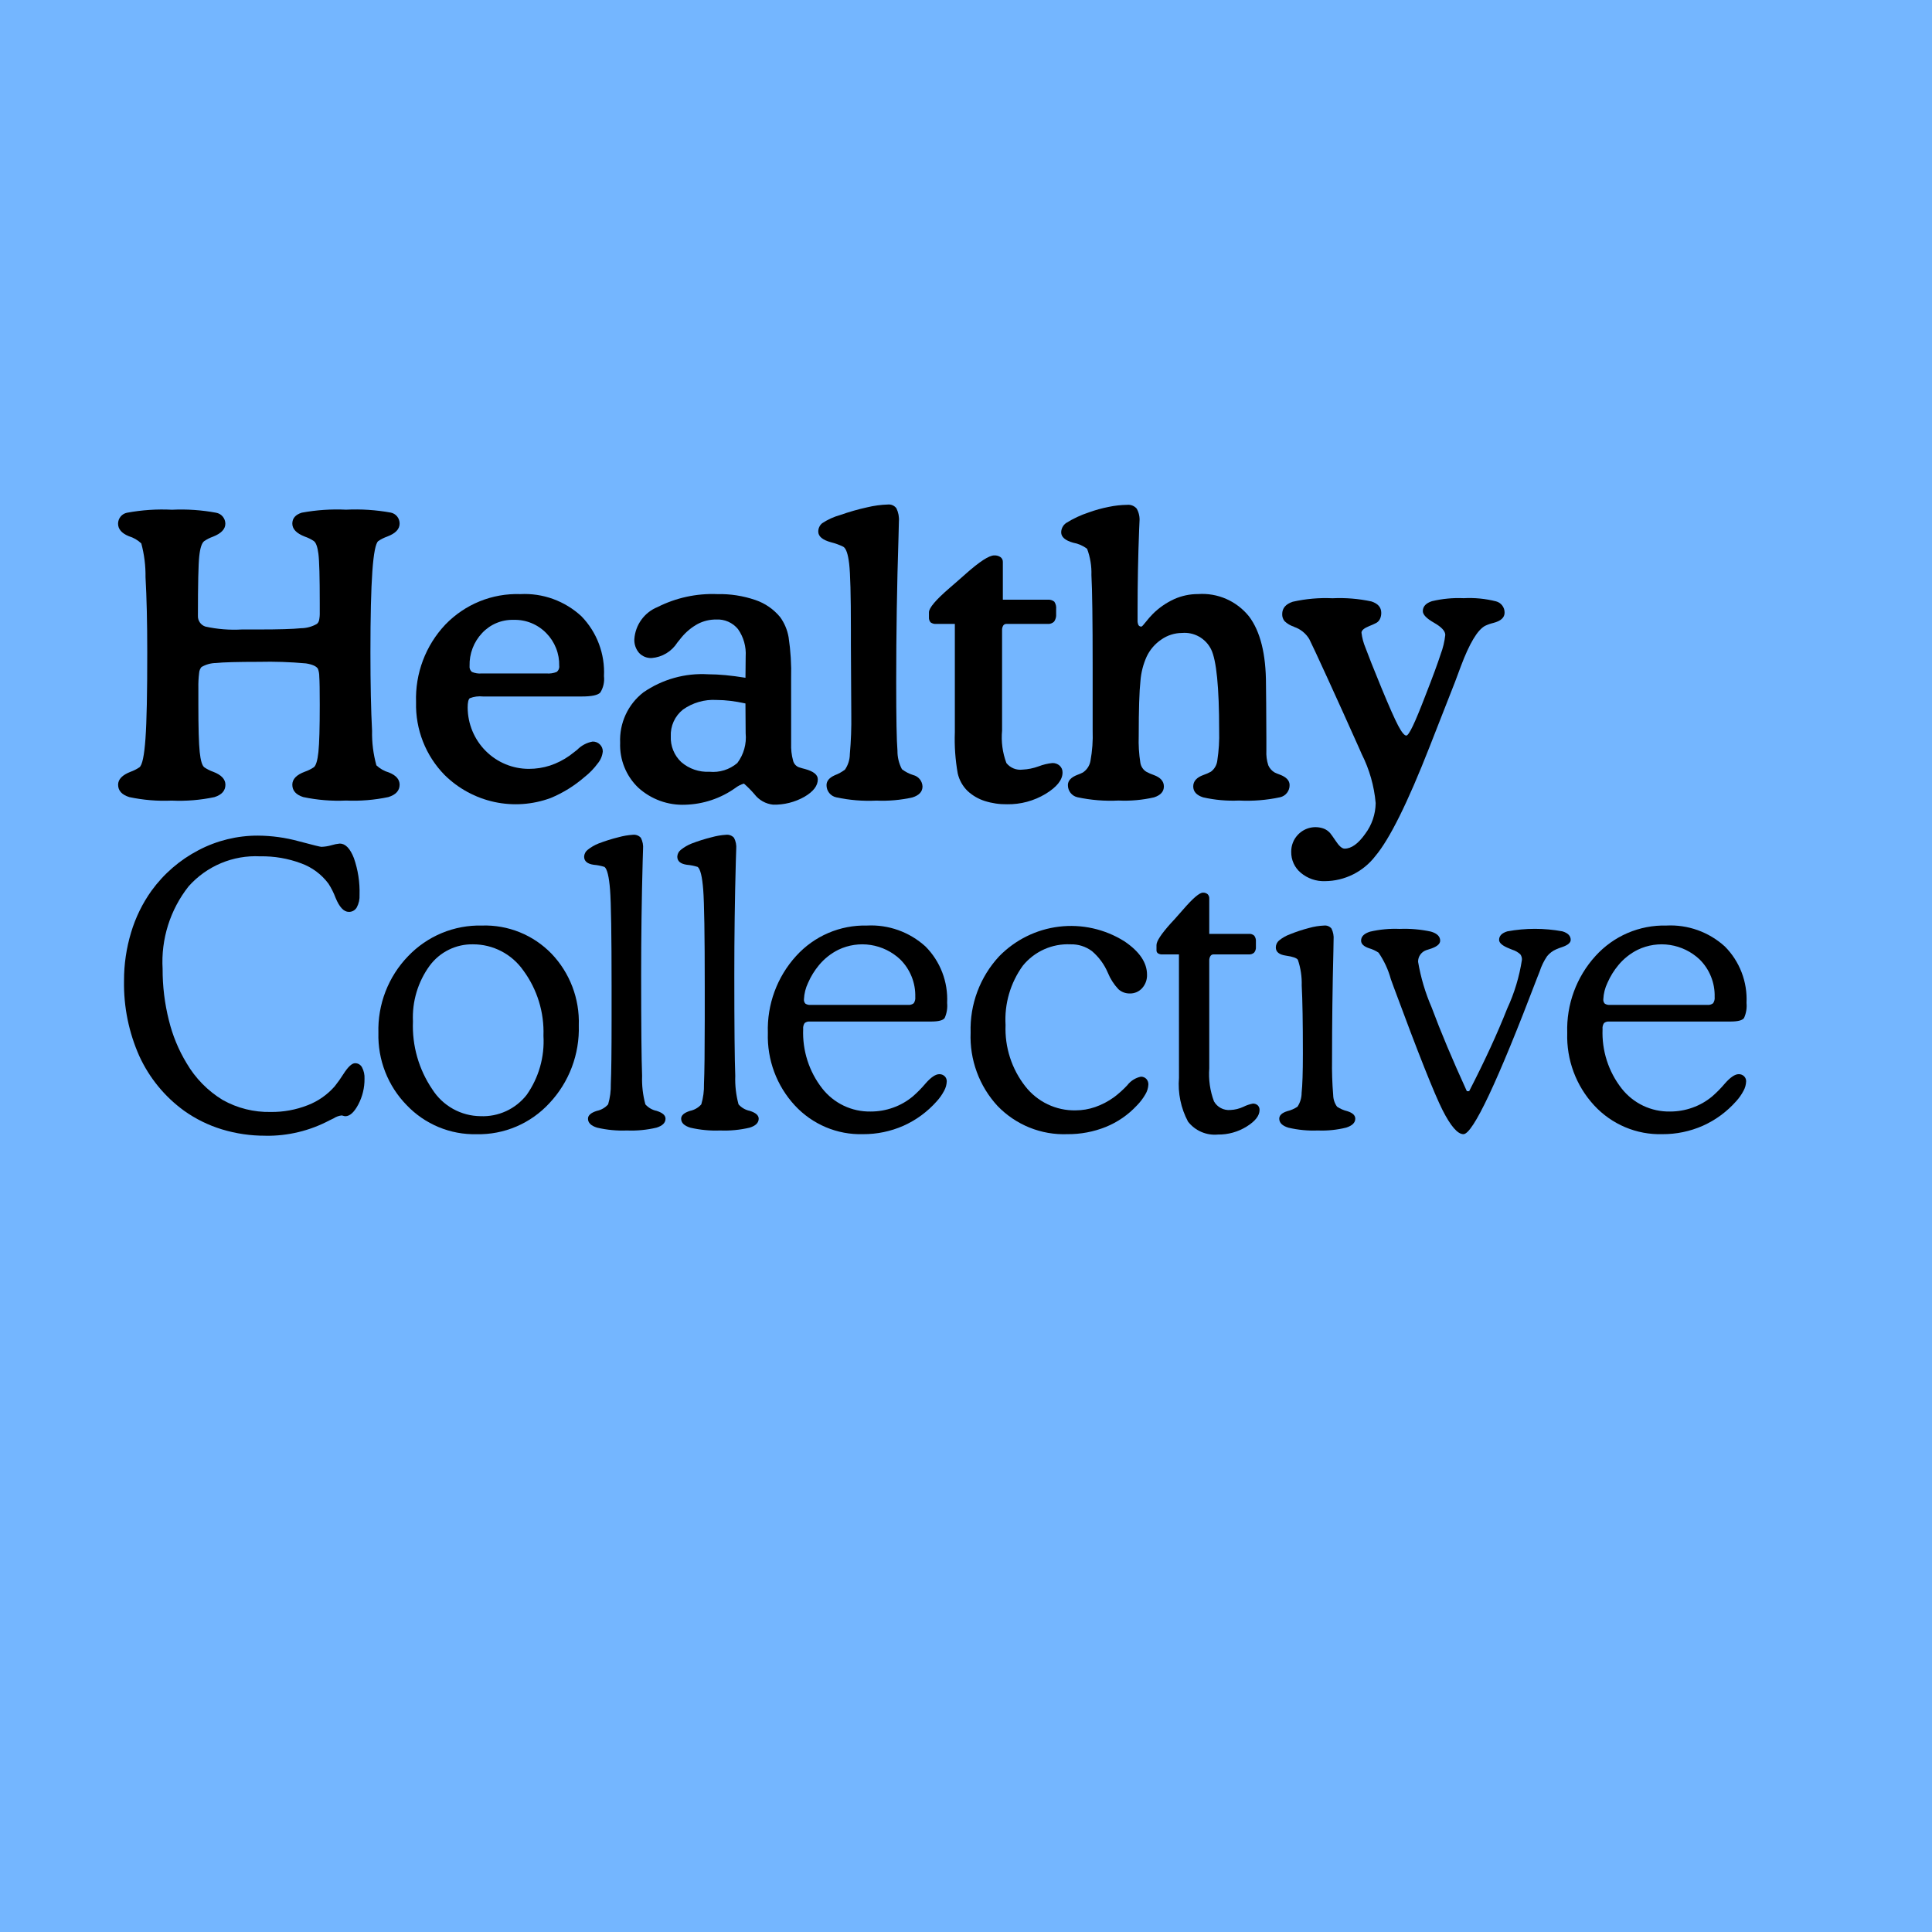 <svg width="180" height="180" viewBox="0 0 180 180" fill="none" xmlns="http://www.w3.org/2000/svg">
<g id="Browser__Logo__HC__CRM ">
<rect id="Rectangle 19" width="180" height="180" fill="#74B6FF"/>
<g id="Group">
<path id="Path" d="M24.735 105.812C23.357 105.82 21.985 105.619 20.666 105.217C19.411 104.834 18.225 104.25 17.153 103.487C15.353 102.183 13.918 100.432 12.986 98.405C12.001 96.198 11.512 93.797 11.555 91.377C11.55 89.849 11.773 88.329 12.216 86.867C12.632 85.478 13.272 84.168 14.113 82.99C15.265 81.402 16.768 80.106 18.503 79.206C20.212 78.31 22.112 77.846 24.038 77.853C25.319 77.862 26.593 78.037 27.829 78.376C29.14 78.725 29.844 78.898 29.939 78.898C30.263 78.887 30.585 78.836 30.896 78.745C31.144 78.669 31.398 78.618 31.656 78.593C32.18 78.593 32.618 79.043 32.97 79.944C33.355 81.044 33.533 82.205 33.498 83.371C33.521 83.778 33.431 84.184 33.239 84.543C33.163 84.673 33.055 84.78 32.924 84.853C32.793 84.926 32.646 84.962 32.496 84.957C32.032 84.957 31.621 84.518 31.262 83.641C31.089 83.179 30.867 82.738 30.6 82.324C29.956 81.462 29.077 80.807 28.07 80.44C26.844 79.98 25.543 79.756 24.234 79.782C22.988 79.719 21.743 79.937 20.59 80.42C19.438 80.904 18.407 81.641 17.573 82.577C15.852 84.754 14.989 87.496 15.15 90.275C15.144 91.883 15.339 93.486 15.731 95.045C16.074 96.46 16.632 97.813 17.385 99.056C18.206 100.461 19.362 101.638 20.747 102.481C22.113 103.247 23.655 103.633 25.218 103.599C26.398 103.615 27.57 103.401 28.67 102.969C29.64 102.595 30.506 101.989 31.191 101.202C31.48 100.839 31.748 100.459 31.996 100.066C32.425 99.393 32.788 99.056 33.086 99.056C33.219 99.055 33.349 99.091 33.462 99.159C33.576 99.228 33.668 99.326 33.73 99.444C33.9 99.768 33.98 100.132 33.961 100.498C33.971 101.337 33.771 102.165 33.38 102.905C32.993 103.633 32.59 103.997 32.174 103.996C32.113 103.992 32.053 103.98 31.994 103.961C31.936 103.941 31.876 103.929 31.816 103.924C31.554 103.957 31.303 104.05 31.083 104.195C30.927 104.267 30.802 104.327 30.708 104.375C28.868 105.352 26.814 105.848 24.734 105.817L24.735 105.812Z" fill="black"/>
<path id="Shape" d="M35.255 96.238C35.217 94.921 35.441 93.609 35.916 92.381C36.391 91.153 37.105 90.033 38.018 89.089C38.907 88.156 39.979 87.42 41.166 86.928C42.353 86.436 43.629 86.199 44.911 86.231C46.112 86.192 47.308 86.405 48.422 86.856C49.537 87.308 50.546 87.989 51.386 88.855C52.231 89.74 52.892 90.787 53.328 91.935C53.764 93.082 53.968 94.306 53.925 95.534C53.966 96.864 53.745 98.189 53.275 99.433C52.806 100.676 52.096 101.813 51.188 102.779C50.325 103.716 49.275 104.458 48.107 104.957C46.939 105.456 45.679 105.7 44.411 105.672C43.196 105.701 41.988 105.475 40.864 105.008C39.74 104.541 38.725 103.843 37.884 102.958C37.02 102.074 36.342 101.023 35.891 99.868C35.439 98.713 35.223 97.479 35.255 96.238ZM38.473 95.174C38.384 97.422 39.017 99.639 40.279 101.494C40.762 102.254 41.426 102.879 42.21 103.315C42.994 103.751 43.873 103.983 44.768 103.991C45.589 104.027 46.407 103.866 47.155 103.521C47.903 103.177 48.558 102.658 49.068 102.008C50.196 100.408 50.748 98.468 50.633 96.509C50.713 94.321 50.051 92.172 48.756 90.415C48.226 89.66 47.524 89.045 46.708 88.621C45.893 88.198 44.988 87.978 44.071 87.981C43.291 87.965 42.518 88.137 41.817 88.482C41.115 88.827 40.505 89.335 40.037 89.964C38.937 91.468 38.385 93.308 38.474 95.174H38.473Z" fill="black"/>
<path id="Path_2" d="M59.734 90.847C59.734 95.559 59.764 98.687 59.823 100.231C59.791 101.128 59.894 102.025 60.128 102.891C60.402 103.202 60.769 103.414 61.173 103.496C61.728 103.67 62.005 103.913 62.005 104.226C62.005 104.61 61.721 104.89 61.155 105.063C60.256 105.274 59.333 105.362 58.411 105.325C57.479 105.362 56.547 105.274 55.639 105.063C55.067 104.889 54.781 104.61 54.781 104.226C54.781 103.913 55.058 103.67 55.612 103.496C56.016 103.413 56.383 103.201 56.658 102.891C56.839 102.274 56.924 101.633 56.908 100.989C56.956 99.937 56.98 97.938 56.98 94.994V91.893C56.98 87.109 56.932 84.108 56.837 82.887C56.741 81.667 56.568 80.96 56.319 80.768C55.993 80.665 55.657 80.598 55.317 80.57C54.721 80.486 54.422 80.234 54.422 79.813C54.427 79.691 54.458 79.571 54.514 79.462C54.569 79.352 54.648 79.257 54.744 79.182C55.053 78.933 55.397 78.733 55.764 78.587C56.374 78.353 56.998 78.157 57.632 78.001C58.068 77.879 58.514 77.803 58.965 77.775C59.102 77.759 59.241 77.776 59.37 77.825C59.499 77.874 59.615 77.953 59.707 78.055C59.875 78.379 59.946 78.745 59.912 79.109C59.912 79.23 59.901 79.602 59.877 80.227C59.782 83.737 59.734 87.277 59.734 90.847Z" fill="black"/>
<path id="Path_3" d="M68.414 90.847C68.414 95.559 68.444 98.687 68.503 100.231C68.471 101.128 68.573 102.025 68.808 102.891C69.082 103.202 69.449 103.414 69.853 103.496C70.408 103.67 70.686 103.913 70.686 104.226C70.686 104.61 70.401 104.889 69.836 105.063C68.937 105.274 68.013 105.362 67.091 105.325C66.159 105.362 65.227 105.274 64.319 105.063C63.746 104.889 63.461 104.61 63.461 104.226C63.461 103.913 63.737 103.67 64.292 103.496C64.696 103.413 65.063 103.201 65.338 102.891C65.52 102.274 65.605 101.633 65.588 100.989C65.635 99.937 65.659 97.938 65.66 94.994V91.893C65.66 87.109 65.612 84.108 65.517 82.887C65.422 81.667 65.249 80.96 64.998 80.768C64.673 80.665 64.337 80.598 63.997 80.57C63.4 80.486 63.102 80.234 63.102 79.813C63.107 79.691 63.138 79.571 63.193 79.462C63.249 79.352 63.328 79.257 63.424 79.182C63.732 78.933 64.076 78.733 64.443 78.587C65.053 78.353 65.678 78.157 66.312 78.001C66.747 77.879 67.193 77.803 67.644 77.775C67.781 77.759 67.92 77.776 68.049 77.825C68.178 77.874 68.293 77.953 68.386 78.055C68.555 78.379 68.626 78.745 68.592 79.109C68.592 79.23 68.58 79.602 68.556 80.227C68.46 83.737 68.413 87.277 68.414 90.847Z" fill="black"/>
<path id="Shape_2" d="M86.741 95.174H75.456C75.368 95.164 75.28 95.172 75.196 95.197C75.111 95.221 75.033 95.263 74.964 95.318C74.856 95.483 74.809 95.681 74.83 95.877C74.748 97.873 75.376 99.834 76.601 101.403C77.138 102.091 77.827 102.643 78.612 103.017C79.397 103.391 80.257 103.576 81.126 103.558C81.835 103.559 82.54 103.437 83.208 103.197C83.876 102.961 84.496 102.607 85.041 102.152C85.469 101.782 85.867 101.378 86.231 100.944C86.737 100.367 87.164 100.079 87.51 100.079C87.601 100.076 87.693 100.091 87.779 100.123C87.865 100.156 87.944 100.205 88.011 100.268C88.075 100.329 88.126 100.404 88.159 100.486C88.193 100.568 88.209 100.657 88.207 100.746C88.196 101.052 88.114 101.352 87.965 101.62C87.779 101.976 87.547 102.306 87.277 102.602C86.415 103.576 85.358 104.354 84.175 104.884C82.982 105.41 81.694 105.677 80.392 105.668C79.207 105.7 78.029 105.479 76.936 105.017C75.843 104.555 74.86 103.865 74.052 102.991C72.361 101.164 71.458 98.736 71.54 96.238C71.451 93.594 72.395 91.02 74.169 89.071C75.003 88.149 76.024 87.418 77.162 86.928C78.3 86.439 79.53 86.201 80.767 86.231C82.77 86.126 84.731 86.826 86.222 88.178C86.906 88.864 87.439 89.687 87.787 90.594C88.135 91.5 88.29 92.471 88.242 93.442C88.289 93.923 88.209 94.408 88.011 94.848C87.855 95.066 87.432 95.174 86.741 95.174ZM75.527 93.624H84.577C84.774 93.648 84.974 93.593 85.131 93.47C85.246 93.298 85.297 93.091 85.274 92.884C85.292 92.233 85.176 91.585 84.932 90.982C84.689 90.378 84.325 89.832 83.862 89.378C83.102 88.666 82.148 88.201 81.123 88.042C80.098 87.882 79.049 88.037 78.112 88.485C77.413 88.832 76.795 89.323 76.296 89.927C75.885 90.423 75.544 90.976 75.286 91.569C75.056 92.048 74.926 92.569 74.902 93.101C74.894 93.174 74.902 93.248 74.925 93.318C74.948 93.388 74.986 93.452 75.036 93.506C75.182 93.6 75.355 93.642 75.527 93.624Z" fill="black"/>
<path id="Path_4" d="M105.255 92.56C104.866 92.566 104.489 92.425 104.2 92.163C103.781 91.718 103.447 91.198 103.216 90.631C102.884 89.85 102.376 89.159 101.732 88.611C101.153 88.181 100.448 87.959 99.729 87.981C98.887 87.942 98.047 88.101 97.277 88.447C96.507 88.793 95.828 89.315 95.294 89.973C94.137 91.57 93.568 93.524 93.685 95.499C93.602 97.565 94.255 99.593 95.527 101.214C96.084 101.926 96.797 102.499 97.61 102.887C98.423 103.275 99.314 103.468 100.213 103.45C100.831 103.448 101.443 103.345 102.028 103.143C102.656 102.925 103.25 102.615 103.789 102.224C104.232 101.891 104.645 101.52 105.023 101.115C105.337 100.703 105.788 100.418 106.293 100.312C106.385 100.31 106.477 100.326 106.563 100.36C106.65 100.394 106.728 100.446 106.794 100.511C106.861 100.583 106.914 100.668 106.947 100.761C106.981 100.854 106.996 100.953 106.991 101.052C106.974 101.371 106.879 101.681 106.713 101.954C106.494 102.336 106.227 102.687 105.917 102.999C105.109 103.867 104.124 104.547 103.029 104.992C101.889 105.45 100.671 105.679 99.444 105.668C98.237 105.714 97.033 105.504 95.911 105.05C94.79 104.596 93.776 103.91 92.934 103.035C92.09 102.119 91.433 101.044 91.004 99.871C90.574 98.698 90.379 97.451 90.43 96.202C90.348 93.573 91.303 91.018 93.087 89.098C94.583 87.564 96.553 86.589 98.672 86.334C100.791 86.079 102.933 86.558 104.746 87.692C106.159 88.641 106.866 89.681 106.866 90.812C106.881 91.273 106.718 91.722 106.41 92.064C106.264 92.225 106.085 92.354 105.886 92.439C105.687 92.525 105.471 92.566 105.255 92.56Z" fill="black"/>
<path id="Path_5" d="M109.84 88.921H108.302C108.159 88.931 108.015 88.897 107.891 88.823C107.845 88.793 107.808 88.752 107.783 88.704C107.758 88.655 107.746 88.601 107.748 88.546V88.046C107.748 87.685 108.195 87.008 109.089 86.013C109.35 85.737 109.547 85.521 109.679 85.364C109.822 85.209 110.012 84.993 110.251 84.716C111.145 83.683 111.753 83.166 112.074 83.167C112.234 83.157 112.391 83.209 112.513 83.312C112.566 83.367 112.606 83.431 112.633 83.503C112.659 83.574 112.669 83.65 112.664 83.726V87.008H116.348C116.44 86.998 116.533 87.009 116.621 87.038C116.709 87.067 116.79 87.115 116.858 87.177C116.975 87.341 117.028 87.54 117.01 87.74V88.222C117.026 88.412 116.968 88.601 116.849 88.75C116.782 88.811 116.702 88.858 116.616 88.887C116.53 88.916 116.439 88.927 116.348 88.919H113.058C113.001 88.918 112.945 88.932 112.895 88.959C112.845 88.986 112.802 89.025 112.772 89.073C112.692 89.206 112.655 89.36 112.664 89.515V99.535C112.586 100.581 112.735 101.631 113.103 102.612C113.254 102.88 113.479 103.098 113.751 103.24C114.022 103.382 114.328 103.443 114.632 103.416C115.053 103.398 115.466 103.296 115.848 103.117C116.126 102.978 116.421 102.878 116.725 102.82C116.892 102.812 117.055 102.87 117.181 102.982C117.237 103.038 117.282 103.106 117.311 103.18C117.339 103.255 117.353 103.334 117.35 103.414C117.35 103.944 116.95 104.457 116.152 104.955C115.347 105.456 114.416 105.716 113.471 105.703C112.943 105.753 112.411 105.669 111.924 105.458C111.436 105.247 111.01 104.916 110.683 104.496C110.018 103.247 109.727 101.831 109.843 100.418L109.84 88.921Z" fill="black"/>
<path id="Path_6" d="M121.386 98.167C121.386 95.27 121.35 93.152 121.278 91.812C121.302 91 121.18 90.191 120.92 89.423C120.813 89.255 120.444 89.125 119.812 89.035C119.179 88.945 118.864 88.689 118.864 88.269C118.865 88.147 118.892 88.027 118.943 87.916C118.994 87.806 119.068 87.708 119.16 87.628C119.467 87.376 119.815 87.178 120.187 87.042C120.767 86.808 121.361 86.612 121.967 86.456C122.424 86.326 122.896 86.251 123.371 86.231C123.498 86.218 123.627 86.236 123.745 86.285C123.864 86.334 123.968 86.411 124.05 86.51C124.212 86.837 124.28 87.202 124.247 87.566C124.247 87.686 124.241 88.035 124.229 88.611C124.145 91.942 124.103 95.313 124.103 98.726C124.084 99.827 124.119 100.929 124.21 102.026C124.217 102.415 124.343 102.793 124.569 103.107C124.858 103.301 125.179 103.442 125.517 103.523C126.018 103.678 126.268 103.913 126.268 104.225C126.268 104.598 125.987 104.875 125.427 105.055C124.562 105.27 123.671 105.361 122.78 105.325C121.858 105.362 120.935 105.274 120.036 105.063C119.47 104.889 119.186 104.61 119.186 104.225C119.186 103.913 119.437 103.679 119.937 103.523C120.275 103.441 120.596 103.301 120.885 103.107C121.136 102.725 121.269 102.277 121.269 101.819C121.346 101.128 121.386 99.911 121.386 98.167Z" fill="black"/>
<path id="Path_7" d="M136.663 101.665H136.877C138.331 98.841 139.515 96.272 140.427 93.957C141.094 92.519 141.554 90.992 141.795 89.423C141.805 89.239 141.751 89.057 141.643 88.909C141.429 88.715 141.176 88.57 140.901 88.485L140.633 88.377C139.99 88.124 139.667 87.854 139.667 87.566C139.667 87.193 139.924 86.928 140.436 86.772C142.134 86.459 143.872 86.459 145.57 86.772C146.082 86.928 146.339 87.193 146.339 87.566C146.339 87.831 146.076 88.053 145.552 88.233C145.357 88.295 145.167 88.367 144.98 88.449C144.652 88.591 144.364 88.811 144.138 89.089C143.838 89.53 143.603 90.013 143.442 90.523L143.227 91.064C139.518 100.8 137.224 105.669 136.342 105.668C135.806 105.668 135.159 104.922 134.402 103.432C133.645 101.941 132.127 98.119 129.85 91.965C129.79 91.797 129.701 91.55 129.582 91.226C129.341 90.343 128.954 89.508 128.437 88.756C128.159 88.571 127.855 88.431 127.534 88.341C127.051 88.172 126.81 87.938 126.81 87.638C126.81 87.253 127.09 86.974 127.651 86.799C128.553 86.59 129.479 86.504 130.404 86.543C131.383 86.504 132.361 86.589 133.319 86.796C133.891 86.965 134.177 87.247 134.177 87.644C134.177 87.968 133.837 88.232 133.158 88.436C133.015 88.485 132.919 88.515 132.871 88.527C132.652 88.606 132.462 88.75 132.326 88.941C132.188 89.135 132.116 89.369 132.12 89.608C132.368 91.07 132.791 92.496 133.381 93.854C134.222 96.116 135.316 98.72 136.663 101.665Z" fill="black"/>
<path id="Shape_3" d="M161.217 95.174H149.932C149.845 95.164 149.756 95.172 149.672 95.197C149.588 95.221 149.509 95.263 149.441 95.318C149.332 95.483 149.284 95.681 149.307 95.877C149.224 97.873 149.852 99.833 151.077 101.403C151.615 102.091 152.303 102.643 153.088 103.017C153.873 103.391 154.734 103.576 155.602 103.558C156.311 103.559 157.016 103.437 157.685 103.197C158.352 102.961 158.973 102.607 159.517 102.152C159.945 101.782 160.343 101.378 160.707 100.944C161.214 100.367 161.641 100.079 161.986 100.079C162.078 100.075 162.169 100.09 162.255 100.123C162.341 100.155 162.42 100.205 162.486 100.268C162.55 100.329 162.602 100.403 162.635 100.486C162.67 100.568 162.686 100.657 162.683 100.746C162.672 101.052 162.59 101.352 162.442 101.62C162.255 101.976 162.024 102.306 161.754 102.602C160.891 103.576 159.834 104.354 158.651 104.884C157.458 105.41 156.17 105.677 154.868 105.668C153.683 105.7 152.505 105.479 151.412 105.017C150.32 104.555 149.336 103.865 148.528 102.991C146.837 101.164 145.934 98.736 146.016 96.238C145.927 93.594 146.871 91.02 148.645 89.071C149.479 88.149 150.5 87.418 151.638 86.928C152.777 86.439 154.006 86.201 155.244 86.231C157.245 86.126 159.208 86.826 160.698 88.178C161.382 88.864 161.915 89.687 162.263 90.594C162.611 91.5 162.766 92.471 162.719 93.442C162.766 93.923 162.686 94.408 162.486 94.848C162.331 95.066 161.909 95.174 161.217 95.174ZM150.003 93.624H159.053C159.25 93.648 159.449 93.593 159.608 93.47C159.722 93.298 159.773 93.091 159.75 92.884C159.768 92.233 159.652 91.585 159.408 90.982C159.166 90.378 158.801 89.832 158.338 89.378C157.578 88.666 156.624 88.201 155.599 88.042C154.574 87.882 153.525 88.037 152.588 88.485C151.89 88.832 151.271 89.323 150.773 89.927C150.361 90.423 150.021 90.976 149.763 91.568C149.532 92.047 149.402 92.569 149.377 93.101C149.37 93.174 149.378 93.248 149.401 93.318C149.424 93.388 149.462 93.452 149.512 93.506C149.658 93.6 149.832 93.642 150.003 93.624Z" fill="black"/>
<path id="Path_8" d="M13.719 60.779C13.719 57.991 13.665 55.659 13.558 53.783C13.573 52.718 13.441 51.657 13.164 50.628C12.831 50.315 12.43 50.083 11.993 49.953C11.332 49.681 11.001 49.293 11 48.789C11.001 48.549 11.084 48.316 11.235 48.13C11.387 47.944 11.598 47.817 11.832 47.771C13.215 47.514 14.622 47.42 16.026 47.491C17.402 47.424 18.783 47.518 20.138 47.771C20.377 47.813 20.593 47.938 20.749 48.124C20.906 48.31 20.993 48.545 20.996 48.789C20.996 49.294 20.615 49.696 19.852 49.997C19.562 50.1 19.285 50.239 19.029 50.412C18.802 50.579 18.647 51.048 18.564 51.818C18.481 52.588 18.44 54.431 18.44 57.349C18.426 57.575 18.487 57.798 18.614 57.984C18.74 58.17 18.924 58.308 19.138 58.377C20.253 58.622 21.396 58.713 22.535 58.647H24.108C25.967 58.647 27.279 58.608 28.043 58.53C28.564 58.526 29.076 58.386 29.527 58.125C29.631 58.036 29.702 57.916 29.729 57.782C29.779 57.539 29.8 57.291 29.791 57.042V56.196C29.791 53.779 29.75 52.247 29.666 51.597C29.582 50.948 29.439 50.551 29.237 50.408C28.976 50.233 28.693 50.094 28.396 49.993C27.622 49.692 27.235 49.289 27.235 48.785C27.235 48.292 27.527 47.952 28.111 47.766C29.473 47.514 30.859 47.42 32.242 47.486C33.636 47.418 35.034 47.509 36.408 47.758C36.643 47.805 36.853 47.934 37.004 48.121C37.154 48.309 37.234 48.544 37.231 48.785C37.231 49.302 36.843 49.704 36.068 49.993C35.778 50.096 35.502 50.235 35.246 50.408C34.996 50.6 34.812 51.541 34.691 53.229C34.571 54.917 34.511 57.432 34.512 60.775C34.512 63.756 34.563 66.193 34.665 68.086C34.642 69.173 34.778 70.257 35.067 71.304C35.4 71.616 35.801 71.845 36.239 71.971C36.9 72.236 37.231 72.614 37.231 73.107C37.231 73.659 36.882 74.044 36.185 74.261C34.889 74.535 33.565 74.644 32.242 74.585C30.904 74.647 29.564 74.538 28.253 74.261C27.573 74.045 27.234 73.66 27.235 73.107C27.235 72.591 27.622 72.188 28.396 71.9C28.693 71.798 28.976 71.659 29.237 71.484C29.439 71.329 29.582 70.854 29.666 70.06C29.75 69.267 29.791 67.8 29.791 65.661C29.791 64.303 29.776 63.428 29.746 63.038C29.749 62.79 29.707 62.544 29.622 62.311C29.479 62.071 29.106 61.903 28.504 61.807C27.045 61.675 25.579 61.627 24.114 61.662C22.136 61.662 20.803 61.699 20.117 61.771C19.642 61.778 19.177 61.908 18.767 62.149C18.64 62.306 18.565 62.498 18.552 62.699C18.494 63.169 18.471 63.642 18.481 64.115V65.665C18.481 67.805 18.523 69.271 18.606 70.065C18.689 70.858 18.832 71.333 19.035 71.489C19.291 71.661 19.567 71.801 19.857 71.904C20.619 72.192 21.001 72.595 21.002 73.112C21.002 73.664 20.662 74.049 19.982 74.265C18.672 74.543 17.332 74.652 15.994 74.59C14.672 74.649 13.347 74.54 12.051 74.265C11.354 74.049 11.005 73.665 11.004 73.112C11.004 72.607 11.392 72.205 12.167 71.904C12.457 71.801 12.734 71.661 12.989 71.489C13.252 71.296 13.44 70.407 13.553 68.82C13.667 67.234 13.722 64.553 13.719 60.779Z" fill="black"/>
<path id="Shape_4" d="M45.252 64.89H45.002C44.583 64.843 44.16 64.899 43.767 65.052C43.636 65.16 43.571 65.449 43.571 65.917C43.578 67.437 44.182 68.892 45.252 69.963C46.321 71.035 47.768 71.635 49.275 71.633C49.943 71.634 50.606 71.531 51.242 71.326C51.9 71.108 52.521 70.792 53.085 70.388C53.252 70.268 53.479 70.093 53.765 69.865C54.156 69.461 54.662 69.19 55.212 69.09C55.338 69.086 55.463 69.108 55.58 69.154C55.697 69.201 55.803 69.271 55.892 69.361C55.979 69.445 56.047 69.546 56.093 69.657C56.139 69.769 56.162 69.889 56.16 70.01C56.119 70.418 55.957 70.803 55.696 71.118C55.34 71.604 54.918 72.038 54.443 72.408C53.509 73.217 52.453 73.871 51.314 74.345C49.632 74.968 47.81 75.097 46.059 74.718C44.307 74.338 42.698 73.466 41.419 72.201C40.547 71.311 39.862 70.253 39.406 69.089C38.95 67.926 38.731 66.681 38.763 65.431C38.717 64.102 38.934 62.777 39.402 61.534C39.87 60.291 40.581 59.154 41.49 58.192C42.394 57.254 43.482 56.516 44.684 56.027C45.887 55.538 47.178 55.308 48.474 55.352C49.512 55.297 50.55 55.451 51.529 55.806C52.506 56.16 53.404 56.708 54.17 57.416C54.884 58.15 55.439 59.024 55.8 59.985C56.162 60.945 56.322 61.971 56.271 62.997C56.332 63.529 56.212 64.066 55.931 64.52C55.705 64.767 55.127 64.89 54.197 64.89H45.252ZM44.876 62.745H50.92C51.243 62.773 51.568 62.723 51.869 62.6C51.953 62.536 52.018 62.45 52.059 62.352C52.1 62.254 52.115 62.147 52.101 62.041C52.115 61.476 52.016 60.914 51.808 60.388C51.6 59.863 51.289 59.386 50.894 58.985C50.497 58.578 50.022 58.259 49.497 58.046C48.973 57.834 48.41 57.733 47.845 57.751C47.297 57.735 46.752 57.838 46.247 58.05C45.741 58.263 45.286 58.582 44.912 58.985C44.528 59.393 44.228 59.872 44.029 60.396C43.829 60.921 43.734 61.48 43.749 62.041C43.736 62.145 43.748 62.25 43.785 62.348C43.823 62.446 43.884 62.532 43.964 62.6C44.251 62.724 44.565 62.774 44.876 62.745Z" fill="black"/>
<path id="Shape_5" d="M73.709 69.271C73.687 69.806 73.748 70.342 73.888 70.859C73.921 71.002 73.989 71.135 74.086 71.245C74.183 71.355 74.305 71.439 74.442 71.489C74.585 71.538 74.776 71.592 75.014 71.651C75.8 71.867 76.194 72.186 76.194 72.607C76.194 73.208 75.777 73.752 74.942 74.238C74.052 74.74 73.046 74.992 72.027 74.969C71.686 74.933 71.355 74.827 71.055 74.658C70.756 74.489 70.493 74.261 70.284 73.986C69.982 73.636 69.656 73.308 69.309 73.004C69.018 73.091 68.745 73.231 68.504 73.418C67.14 74.385 65.523 74.926 63.855 74.974C62.239 75.045 60.659 74.472 59.458 73.378C58.9 72.842 58.462 72.193 58.172 71.473C57.882 70.753 57.748 69.979 57.778 69.203C57.737 68.303 57.912 67.405 58.288 66.588C58.665 65.77 59.232 65.056 59.941 64.507C61.714 63.284 63.841 62.691 65.985 62.821C66.474 62.821 67.008 62.848 67.586 62.902C68.165 62.956 68.787 63.037 69.454 63.146L69.473 61.162C69.532 60.254 69.279 59.353 68.757 58.611C68.511 58.312 68.198 58.075 67.844 57.92C67.49 57.765 67.105 57.696 66.72 57.718C66.129 57.714 65.547 57.853 65.021 58.124C64.44 58.44 63.925 58.866 63.501 59.377C63.405 59.485 63.274 59.648 63.108 59.864C62.846 60.276 62.494 60.62 62.078 60.87C61.662 61.121 61.194 61.27 60.711 61.307C60.493 61.316 60.276 61.279 60.074 61.196C59.872 61.114 59.69 60.989 59.54 60.829C59.234 60.472 59.076 60.01 59.101 59.539C59.148 58.889 59.375 58.264 59.757 57.738C60.138 57.211 60.659 56.803 61.259 56.56C62.982 55.691 64.895 55.275 66.821 55.352C68.03 55.324 69.234 55.51 70.38 55.902C71.281 56.207 72.08 56.76 72.687 57.498C73.088 58.053 73.357 58.695 73.473 59.373C73.663 60.643 73.741 61.928 73.706 63.213L73.709 69.271ZM69.452 65.539C68.963 65.431 68.494 65.35 68.04 65.295C67.613 65.243 67.183 65.216 66.753 65.214C65.638 65.148 64.534 65.466 63.623 66.116C63.253 66.411 62.958 66.79 62.762 67.223C62.567 67.655 62.475 68.128 62.496 68.603C62.477 69.05 62.554 69.496 62.723 69.91C62.891 70.324 63.147 70.696 63.471 71.001C64.197 71.63 65.135 71.953 66.091 71.903C66.557 71.949 67.027 71.901 67.474 71.762C67.92 71.622 68.335 71.394 68.693 71.091C69.291 70.298 69.569 69.306 69.471 68.314L69.452 65.539Z" fill="black"/>
<path id="Path_9" d="M79.276 60.039V58.597C79.276 55.46 79.222 53.435 79.115 52.522C79.008 51.608 78.823 51.079 78.561 50.934C78.195 50.757 77.811 50.618 77.416 50.52C76.63 50.304 76.237 49.974 76.237 49.529C76.235 49.379 76.267 49.23 76.331 49.094C76.394 48.958 76.487 48.838 76.604 48.744C77.124 48.402 77.695 48.144 78.294 47.978C79.11 47.69 79.943 47.452 80.788 47.266C81.425 47.113 82.075 47.025 82.728 47.004C82.878 46.989 83.03 47.014 83.168 47.076C83.305 47.137 83.425 47.234 83.516 47.355C83.702 47.739 83.783 48.166 83.748 48.591C83.748 48.759 83.736 49.24 83.712 50.034C83.569 54.493 83.497 59 83.497 63.556C83.497 66.885 83.536 69.01 83.614 69.93C83.605 70.536 83.749 71.135 84.033 71.669C84.349 71.909 84.703 72.092 85.08 72.21C85.32 72.268 85.534 72.403 85.691 72.595C85.848 72.787 85.938 73.025 85.948 73.274C85.948 73.755 85.638 74.094 85.018 74.292C83.915 74.541 82.785 74.641 81.656 74.59C80.399 74.653 79.139 74.55 77.909 74.284C77.651 74.229 77.421 74.085 77.256 73.878C77.091 73.671 77.003 73.413 77.006 73.147C77.006 72.764 77.262 72.457 77.775 72.228C78.114 72.1 78.433 71.924 78.723 71.705C79.016 71.279 79.175 70.773 79.178 70.254C79.288 69.022 79.332 67.785 79.313 66.549C79.313 66.044 79.307 65.071 79.296 63.629C79.284 62.188 79.278 60.991 79.276 60.039Z" fill="black"/>
<path id="Path_10" d="M97.593 55.874C97.82 55.848 98.048 55.913 98.228 56.055C98.366 56.262 98.426 56.511 98.398 56.758V57.209C98.42 57.458 98.353 57.708 98.21 57.913C98.129 57.992 98.032 58.052 97.925 58.089C97.819 58.126 97.706 58.14 97.593 58.129H93.754C93.697 58.128 93.641 58.141 93.591 58.168C93.541 58.195 93.498 58.234 93.468 58.282C93.388 58.415 93.351 58.569 93.361 58.724V68.063C93.265 69.09 93.402 70.126 93.763 71.091C93.94 71.312 94.169 71.485 94.431 71.593C94.692 71.7 94.976 71.738 95.256 71.704C95.773 71.68 96.282 71.577 96.768 71.398C97.178 71.239 97.608 71.136 98.046 71.091C98.295 71.082 98.538 71.169 98.725 71.334C98.814 71.415 98.883 71.514 98.93 71.624C98.976 71.735 98.998 71.854 98.994 71.974C98.994 72.66 98.466 73.324 97.411 73.967C96.328 74.618 95.087 74.952 93.826 74.931C93.12 74.942 92.416 74.839 91.742 74.625C91.155 74.437 90.615 74.123 90.159 73.705C89.696 73.258 89.373 72.685 89.229 72.055C89.003 70.786 88.913 69.495 88.961 68.206V58.129H87.245C87.052 58.149 86.859 58.098 86.7 57.984C86.644 57.918 86.601 57.84 86.575 57.757C86.549 57.673 86.54 57.585 86.548 57.498V57.047C86.548 56.638 87.198 55.875 88.497 54.758C88.82 54.481 89.076 54.258 89.266 54.09C89.434 53.946 89.671 53.736 89.982 53.459C91.269 52.317 92.151 51.746 92.628 51.746C92.837 51.734 93.044 51.791 93.219 51.909C93.288 51.96 93.345 52.029 93.382 52.107C93.419 52.186 93.437 52.272 93.433 52.359V55.874H97.593Z" fill="black"/>
<path id="Path_11" d="M105.985 57.782C105.975 57.937 106.003 58.091 106.065 58.233C106.094 58.281 106.135 58.32 106.183 58.345C106.233 58.371 106.288 58.382 106.343 58.377C106.391 58.377 106.525 58.236 106.746 57.953C106.949 57.691 107.167 57.441 107.399 57.205C107.979 56.626 108.657 56.156 109.401 55.816C110.1 55.505 110.855 55.345 111.619 55.348C112.52 55.283 113.424 55.44 114.252 55.804C115.081 56.168 115.809 56.729 116.376 57.439C117.424 58.834 117.949 60.943 117.949 63.768C117.949 63.804 117.955 64.388 117.967 65.517C117.979 66.647 117.985 67.764 117.985 68.869V69.933C117.959 70.397 118.02 70.861 118.164 71.303C118.286 71.582 118.492 71.816 118.754 71.97C118.911 72.046 119.072 72.112 119.237 72.169C119.845 72.397 120.149 72.721 120.149 73.142C120.154 73.405 120.068 73.662 119.907 73.869C119.745 74.076 119.519 74.221 119.264 74.278C118.004 74.548 116.715 74.65 115.428 74.584C114.308 74.635 113.186 74.535 112.092 74.287C111.478 74.089 111.171 73.749 111.171 73.269C111.171 72.788 111.487 72.433 112.12 72.204C112.36 72.122 112.593 72.02 112.817 71.898C112.983 71.774 113.123 71.616 113.226 71.434C113.329 71.253 113.394 71.051 113.416 70.843C113.557 69.922 113.613 68.99 113.586 68.058C113.586 64.031 113.335 61.51 112.835 60.495C112.586 59.995 112.193 59.582 111.708 59.31C111.224 59.039 110.669 58.921 110.116 58.971C109.435 58.975 108.772 59.186 108.212 59.575C107.612 59.975 107.133 60.533 106.825 61.189C106.506 61.901 106.312 62.663 106.253 63.442C106.146 64.404 106.092 66.111 106.092 68.563C106.062 69.401 106.113 70.241 106.245 71.069C106.272 71.238 106.335 71.4 106.43 71.543C106.524 71.686 106.647 71.807 106.791 71.898C107.014 72.02 107.247 72.122 107.487 72.204C108.119 72.432 108.435 72.787 108.436 73.269C108.436 73.75 108.132 74.09 107.523 74.287C106.439 74.536 105.325 74.636 104.214 74.584C102.931 74.65 101.645 74.547 100.388 74.278C100.131 74.222 99.903 74.078 99.74 73.871C99.577 73.664 99.49 73.406 99.494 73.142C99.494 72.733 99.792 72.415 100.388 72.187C100.56 72.127 100.727 72.055 100.889 71.971C101.072 71.85 101.23 71.692 101.351 71.508C101.473 71.323 101.556 71.116 101.595 70.898C101.767 69.962 101.835 69.01 101.8 68.059V62.145C101.8 57.805 101.762 54.951 101.685 53.581C101.712 52.745 101.575 51.912 101.282 51.129C100.897 50.839 100.45 50.644 99.976 50.561C99.237 50.35 98.868 50.028 98.868 49.596C98.871 49.425 98.913 49.258 98.992 49.108C99.071 48.957 99.185 48.828 99.324 48.731C99.988 48.315 100.7 47.982 101.443 47.739C102.047 47.521 102.665 47.349 103.295 47.226C103.862 47.106 104.44 47.043 105.02 47.035C105.185 47.018 105.351 47.041 105.505 47.103C105.659 47.164 105.796 47.262 105.904 47.388C106.11 47.752 106.2 48.17 106.164 48.587C106.164 48.67 106.152 48.935 106.129 49.38C106.034 51.83 105.986 54.325 105.985 56.863V57.782Z" fill="black"/>
<path id="Path_12" d="M133.191 69.578C131.152 74.782 129.472 78.17 128.15 79.742C127.595 80.468 126.883 81.057 126.067 81.465C125.253 81.872 124.357 82.088 123.447 82.095C122.627 82.124 121.825 81.848 121.195 81.319C120.908 81.081 120.679 80.781 120.524 80.441C120.369 80.1 120.293 79.729 120.3 79.355C120.297 79.055 120.352 78.758 120.465 78.481C120.576 78.203 120.743 77.952 120.953 77.74C121.26 77.428 121.649 77.212 122.073 77.118C122.498 77.023 122.941 77.055 123.35 77.208C123.573 77.298 123.772 77.441 123.931 77.624C124.062 77.791 124.229 78.026 124.431 78.326C124.753 78.82 125.034 79.066 125.272 79.066C125.903 79.066 126.545 78.606 127.195 77.686C127.812 76.862 128.153 75.861 128.169 74.829C128.029 73.232 127.586 71.678 126.864 70.249C126.78 70.046 126.715 69.895 126.668 69.799C125.606 67.42 124.613 65.221 123.689 63.203C122.766 61.185 122.197 59.965 121.982 59.542C121.659 59.006 121.158 58.604 120.569 58.407C120.569 58.395 120.563 58.388 120.551 58.388C120.227 58.286 119.93 58.11 119.683 57.875C119.531 57.691 119.451 57.456 119.46 57.216C119.46 56.664 119.787 56.28 120.444 56.063C121.658 55.789 122.903 55.68 124.145 55.738C125.363 55.68 126.583 55.78 127.775 56.036C128.383 56.234 128.687 56.586 128.688 57.091C128.692 57.286 128.653 57.481 128.572 57.659C128.501 57.813 128.385 57.941 128.241 58.028C128.02 58.143 127.792 58.245 127.561 58.334C127.085 58.527 126.846 58.731 126.846 58.947C126.904 59.426 127.028 59.894 127.214 60.338C127.465 61.028 127.965 62.287 128.716 64.115C129.431 65.845 129.949 67.013 130.272 67.621C130.595 68.229 130.845 68.532 131.022 68.531C131.143 68.531 131.345 68.234 131.63 67.639C131.916 67.045 132.321 66.062 132.846 64.692C133.478 63.081 133.937 61.834 134.224 60.95C134.442 60.373 134.586 59.77 134.653 59.156C134.653 58.796 134.304 58.417 133.607 58.021C132.91 57.624 132.561 57.264 132.561 56.94C132.561 56.507 132.844 56.197 133.411 56.011C134.38 55.781 135.376 55.687 136.37 55.732C137.386 55.677 138.405 55.777 139.392 56.029C139.621 56.091 139.824 56.228 139.966 56.42C140.109 56.611 140.184 56.845 140.179 57.084C140.179 57.541 139.827 57.859 139.124 58.039C138.859 58.102 138.601 58.193 138.355 58.311C137.651 58.695 136.9 59.951 136.103 62.079C135.877 62.704 135.698 63.184 135.566 63.521L133.191 69.578Z" fill="black"/>
</g>
</g>
</svg>
